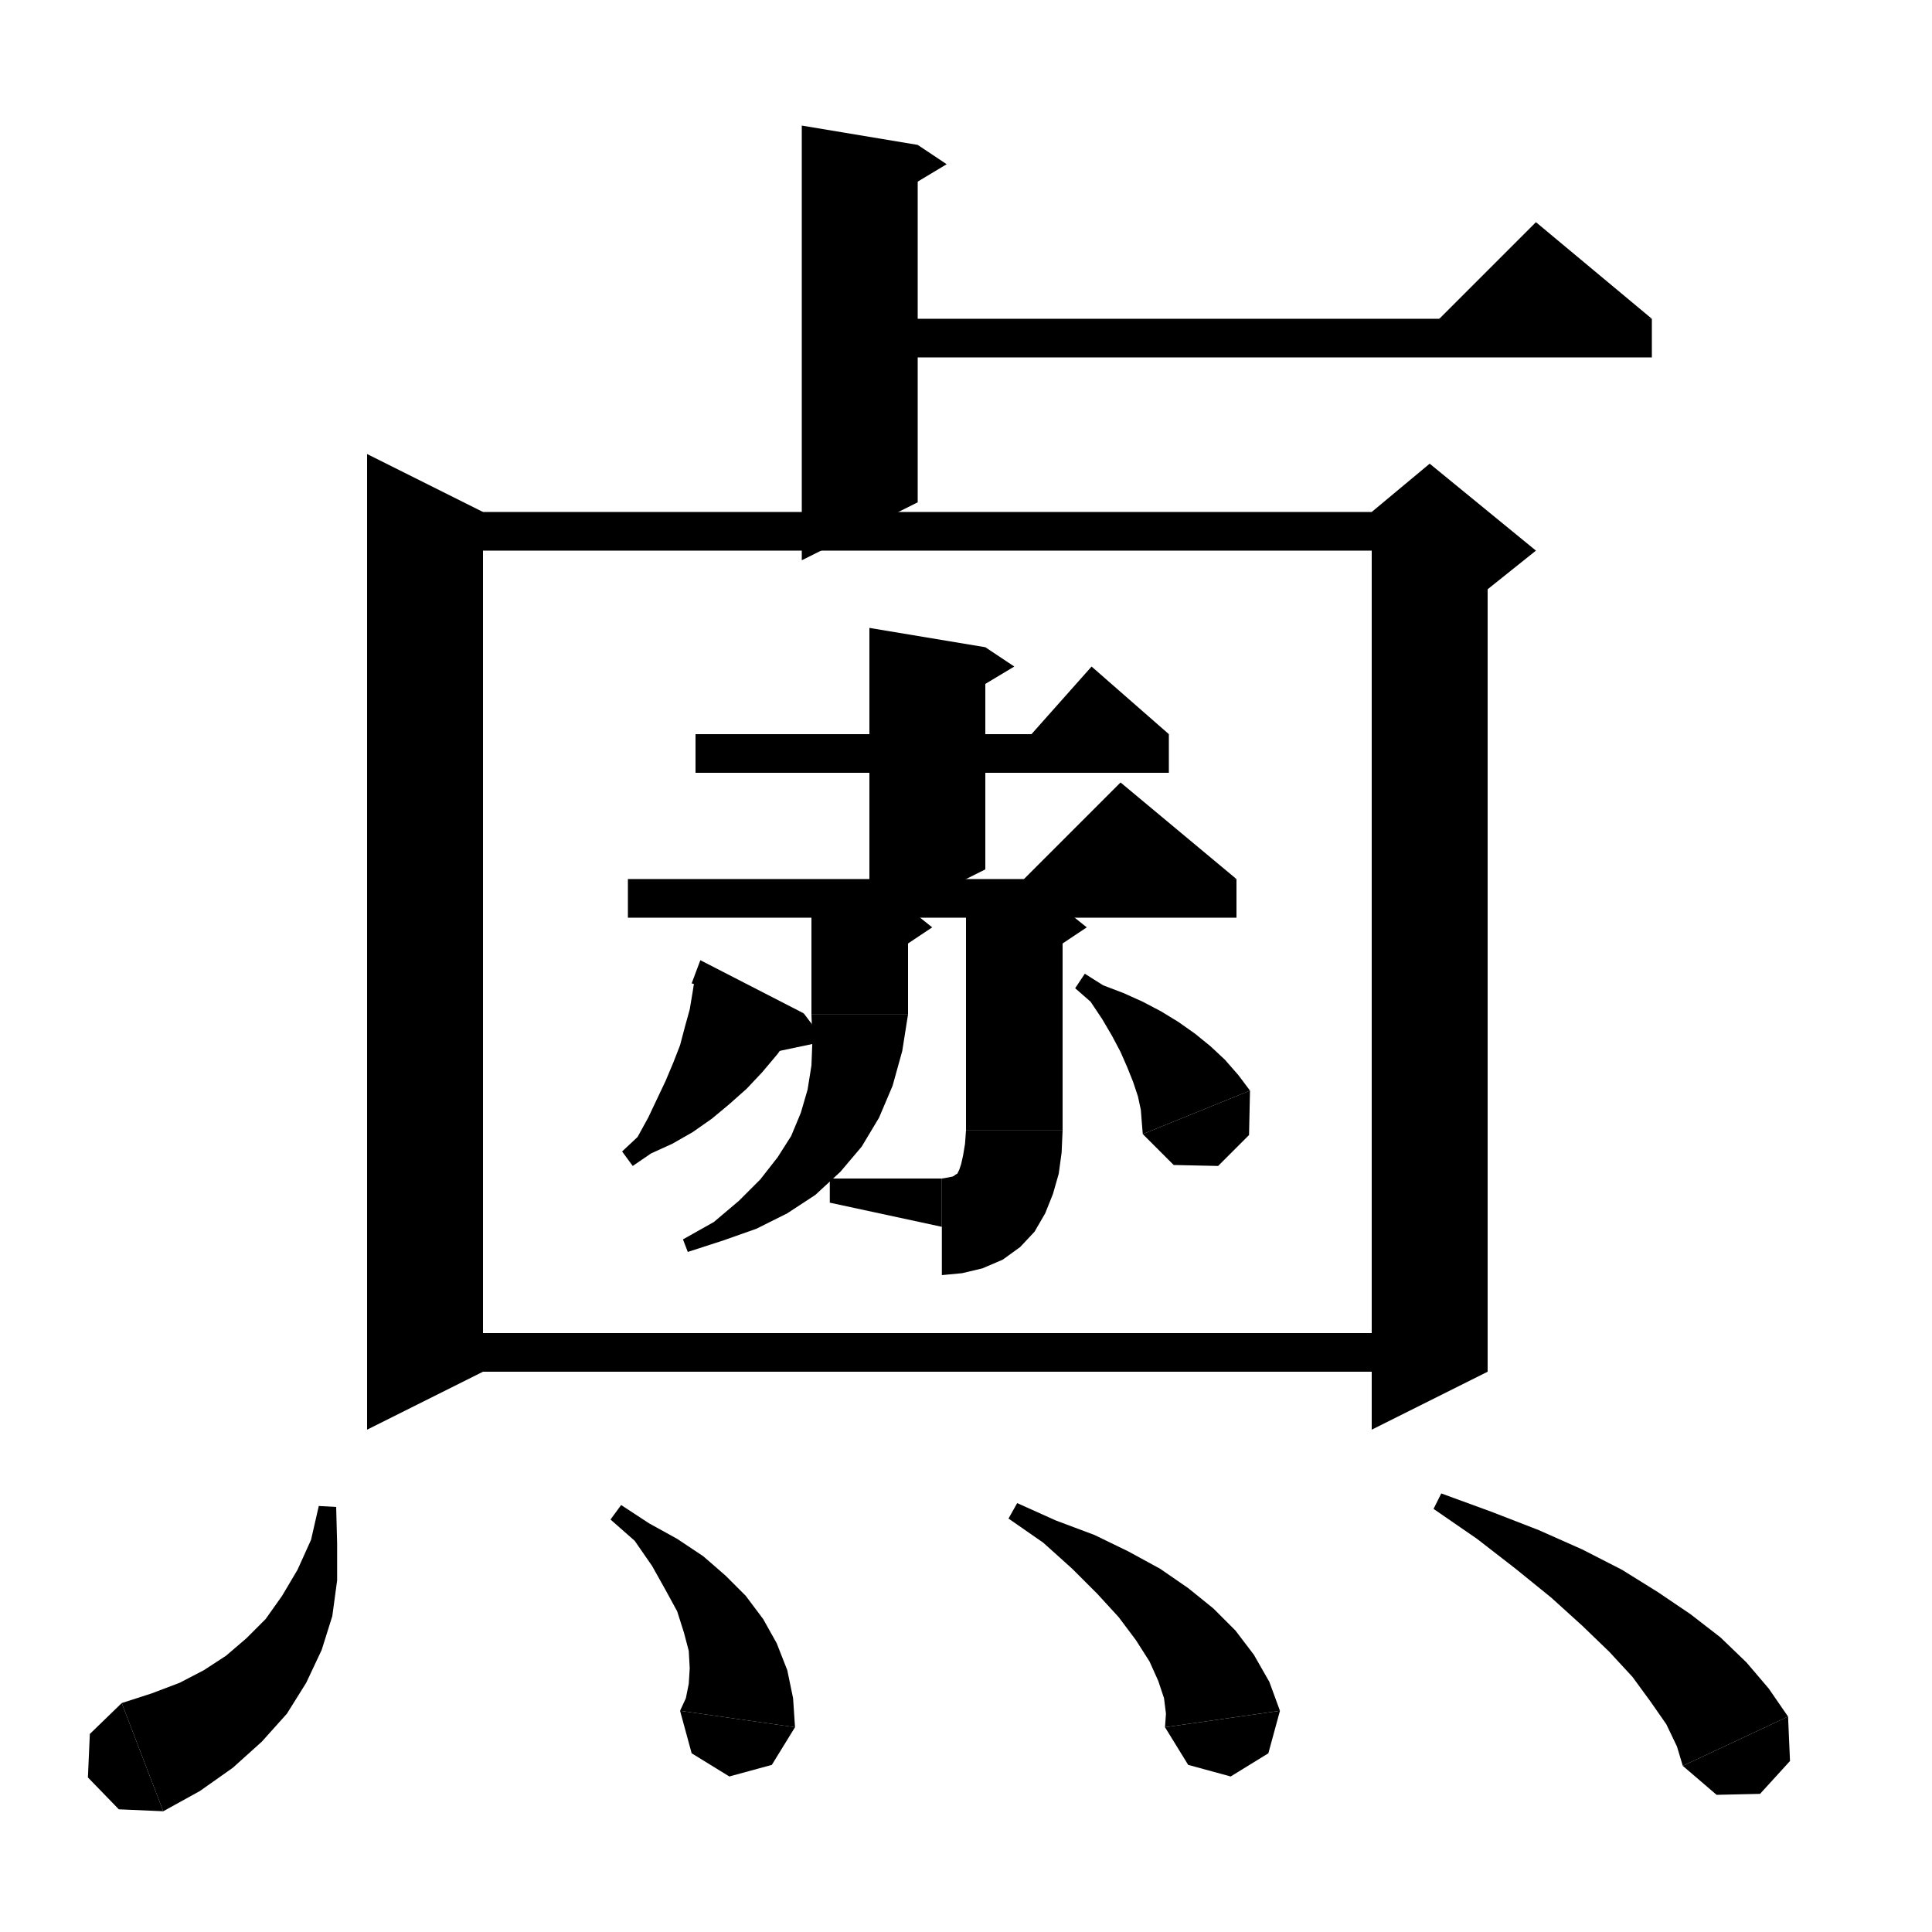 <svg xmlns="http://www.w3.org/2000/svg" xmlns:xlink="http://www.w3.org/1999/xlink" version="1.1" baseProfile="full" viewBox="0 0 200 200" width="100" height="100">
<g fill="black">
<polygon points="89,33 171,33 171,37 89,37 "></polygon>
<polygon points="171,33 147,35 159,23 "></polygon>
<polygon points="95,15 95,52 83,58 83,13 "></polygon>
<polygon points="95,15 98,17 93,20 "></polygon>
<polygon points="50,53 50,142 38,148 38,47 "></polygon>
<polygon points="44,53 148,53 148,57 44,57 "></polygon>
<polygon points="154,55 154,142 142,148 142,55 "></polygon>
<polygon points="142,53 148,48 159,57 154,61 142,55 "></polygon>
<polygon points="44,138 148,138 148,142 44,142 "></polygon>
<polygon points="34.8,156 34.9,159.8 34.9,163.6 34.4,167.3 33.3,170.8 31.7,174.2 29.7,177.4 27.1,180.3 24.1,183 20.7,185.4 16.9,187.5 12.6,176.3 15.7,175.3 18.6,174.2 21.1,172.9 23.4,171.4 25.5,169.6 27.5,167.6 29.2,165.2 30.8,162.5 32.2,159.4 33,155.9 "></polygon>
<polygon points="16.9,187.5 12.3,187.3 9.1,184 9.3,179.5 12.6,176.3 "></polygon>
<polygon points="64.3,155.8 67.2,157.7 70.1,159.3 72.8,161.1 75.1,163.1 77.2,165.2 79,167.6 80.4,170.1 81.5,172.9 82.1,175.8 82.3,178.8 70.4,177.1 71,175.8 71.3,174.3 71.4,172.7 71.3,170.9 70.8,169 70.1,166.8 68.9,164.6 67.5,162.1 65.7,159.5 63.2,157.3 "></polygon>
<polygon points="82.3,178.8 79.9,182.7 75.5,183.9 71.6,181.5 70.4,177.1 "></polygon>
<polygon points="105.3,155.6 109.3,157.4 113.3,158.9 116.8,160.6 120.1,162.4 123,164.4 125.6,166.5 127.9,168.8 129.8,171.3 131.4,174.1 132.5,177.1 120.6,178.8 120.7,177.4 120.5,175.8 119.9,174 119,172 117.6,169.8 115.8,167.4 113.6,165 111,162.4 108,159.7 104.4,157.2 "></polygon>
<polygon points="132.5,177.1 131.3,181.5 127.4,183.9 123,182.7 120.6,178.8 "></polygon>
<polygon points="149.2,154.6 154.4,156.5 159.3,158.4 163.8,160.4 167.9,162.5 171.6,164.8 175,167.1 178.1,169.5 180.8,172.1 183.1,174.8 185.1,177.7 174.2,182.8 173.6,180.8 172.5,178.5 170.9,176.2 169,173.6 166.6,171 163.8,168.3 160.6,165.4 156.9,162.4 152.9,159.3 148.4,156.2 "></polygon>
<polygon points="185.1,177.7 185.3,182.3 182.2,185.7 177.7,185.8 174.2,182.8 "></polygon>
<polygon points="72,76 121,76 121,80 72,80 "></polygon>
<polygon points="121,76 105,78 113,69 "></polygon>
<polygon points="102,67 102,90 90,96 90,65 "></polygon>
<polygon points="102,67 105,69 100,72 "></polygon>
<polygon points="65,91 128,91 128,95 65,95 "></polygon>
<polygon points="128,91 104,93 116,81 "></polygon>
<polygon points="94,94 94,105 84,105 84,92 "></polygon>
<polygon points="94,94 96.5,96 92,99 "></polygon>
<polygon points="84,105 86,108 89,110 92,108 94,105 "></polygon>
<polygon points="94,105 93.4,108.8 92.4,112.4 91,115.7 89.2,118.7 87,121.3 84.4,123.7 81.5,125.6 78.3,127.2 74.9,128.4 71.2,129.6 70.7,128.3 73.9,126.5 76.5,124.3 78.7,122.1 80.5,119.8 81.9,117.6 82.9,115.2 83.6,112.8 84,110.3 84.1,107.7 84,105 "></polygon>
<polygon points="110,94 110,117 100,117 100,92 "></polygon>
<polygon points="110,94 112.5,96 108,99 "></polygon>
<polygon points="100,117 102,120 105,122 108,120 110,117 "></polygon>
<polygon points="110,117 109.9,119.3 109.6,121.5 109,123.6 108.2,125.6 107.1,127.5 105.6,129.1 103.8,130.4 101.7,131.3 99.6,131.8 97.5,132 97.5,122 98.1,121.9 98.6,121.8 98.8,121.7 98.9,121.6 99.1,121.5 99.3,121.1 99.5,120.5 99.7,119.6 99.9,118.4 100,117 "></polygon>
<polygon points="97.5,127 97.5,122 85.9,122 85.9,124.5 "></polygon>
<polygon points="83.2,104.9 81.9,107.1 80.5,109.1 78.9,111 77.3,112.7 75.5,114.3 73.7,115.8 71.7,117.2 69.6,118.4 67.4,119.4 65.5,120.7 64.4,119.2 66,117.7 67.1,115.7 68,113.8 68.9,111.9 69.7,110 70.4,108.2 70.9,106.3 71.4,104.5 71.7,102.7 72,100.8 "></polygon>
<polygon points="71.6,101.8 83.2,104.9 72.5,99.4 "></polygon>
<polygon points="83.2,104.9 85.4,107.8 79.7,109 "></polygon>
<polygon points="112.3,100.8 114.2,102 116.3,102.8 118.3,103.7 120.2,104.7 122,105.8 123.7,107 125.3,108.3 126.8,109.7 128.2,111.3 129.4,112.9 118.3,117.4 118.2,116.2 118.1,114.9 117.8,113.5 117.3,112 116.7,110.5 116,108.9 115.1,107.2 114.1,105.5 112.9,103.7 111.3,102.3 "></polygon>
<polygon points="129.4,112.9 129.3,117.5 126.1,120.7 121.5,120.6 118.3,117.4 "></polygon>
</g>
</svg>
